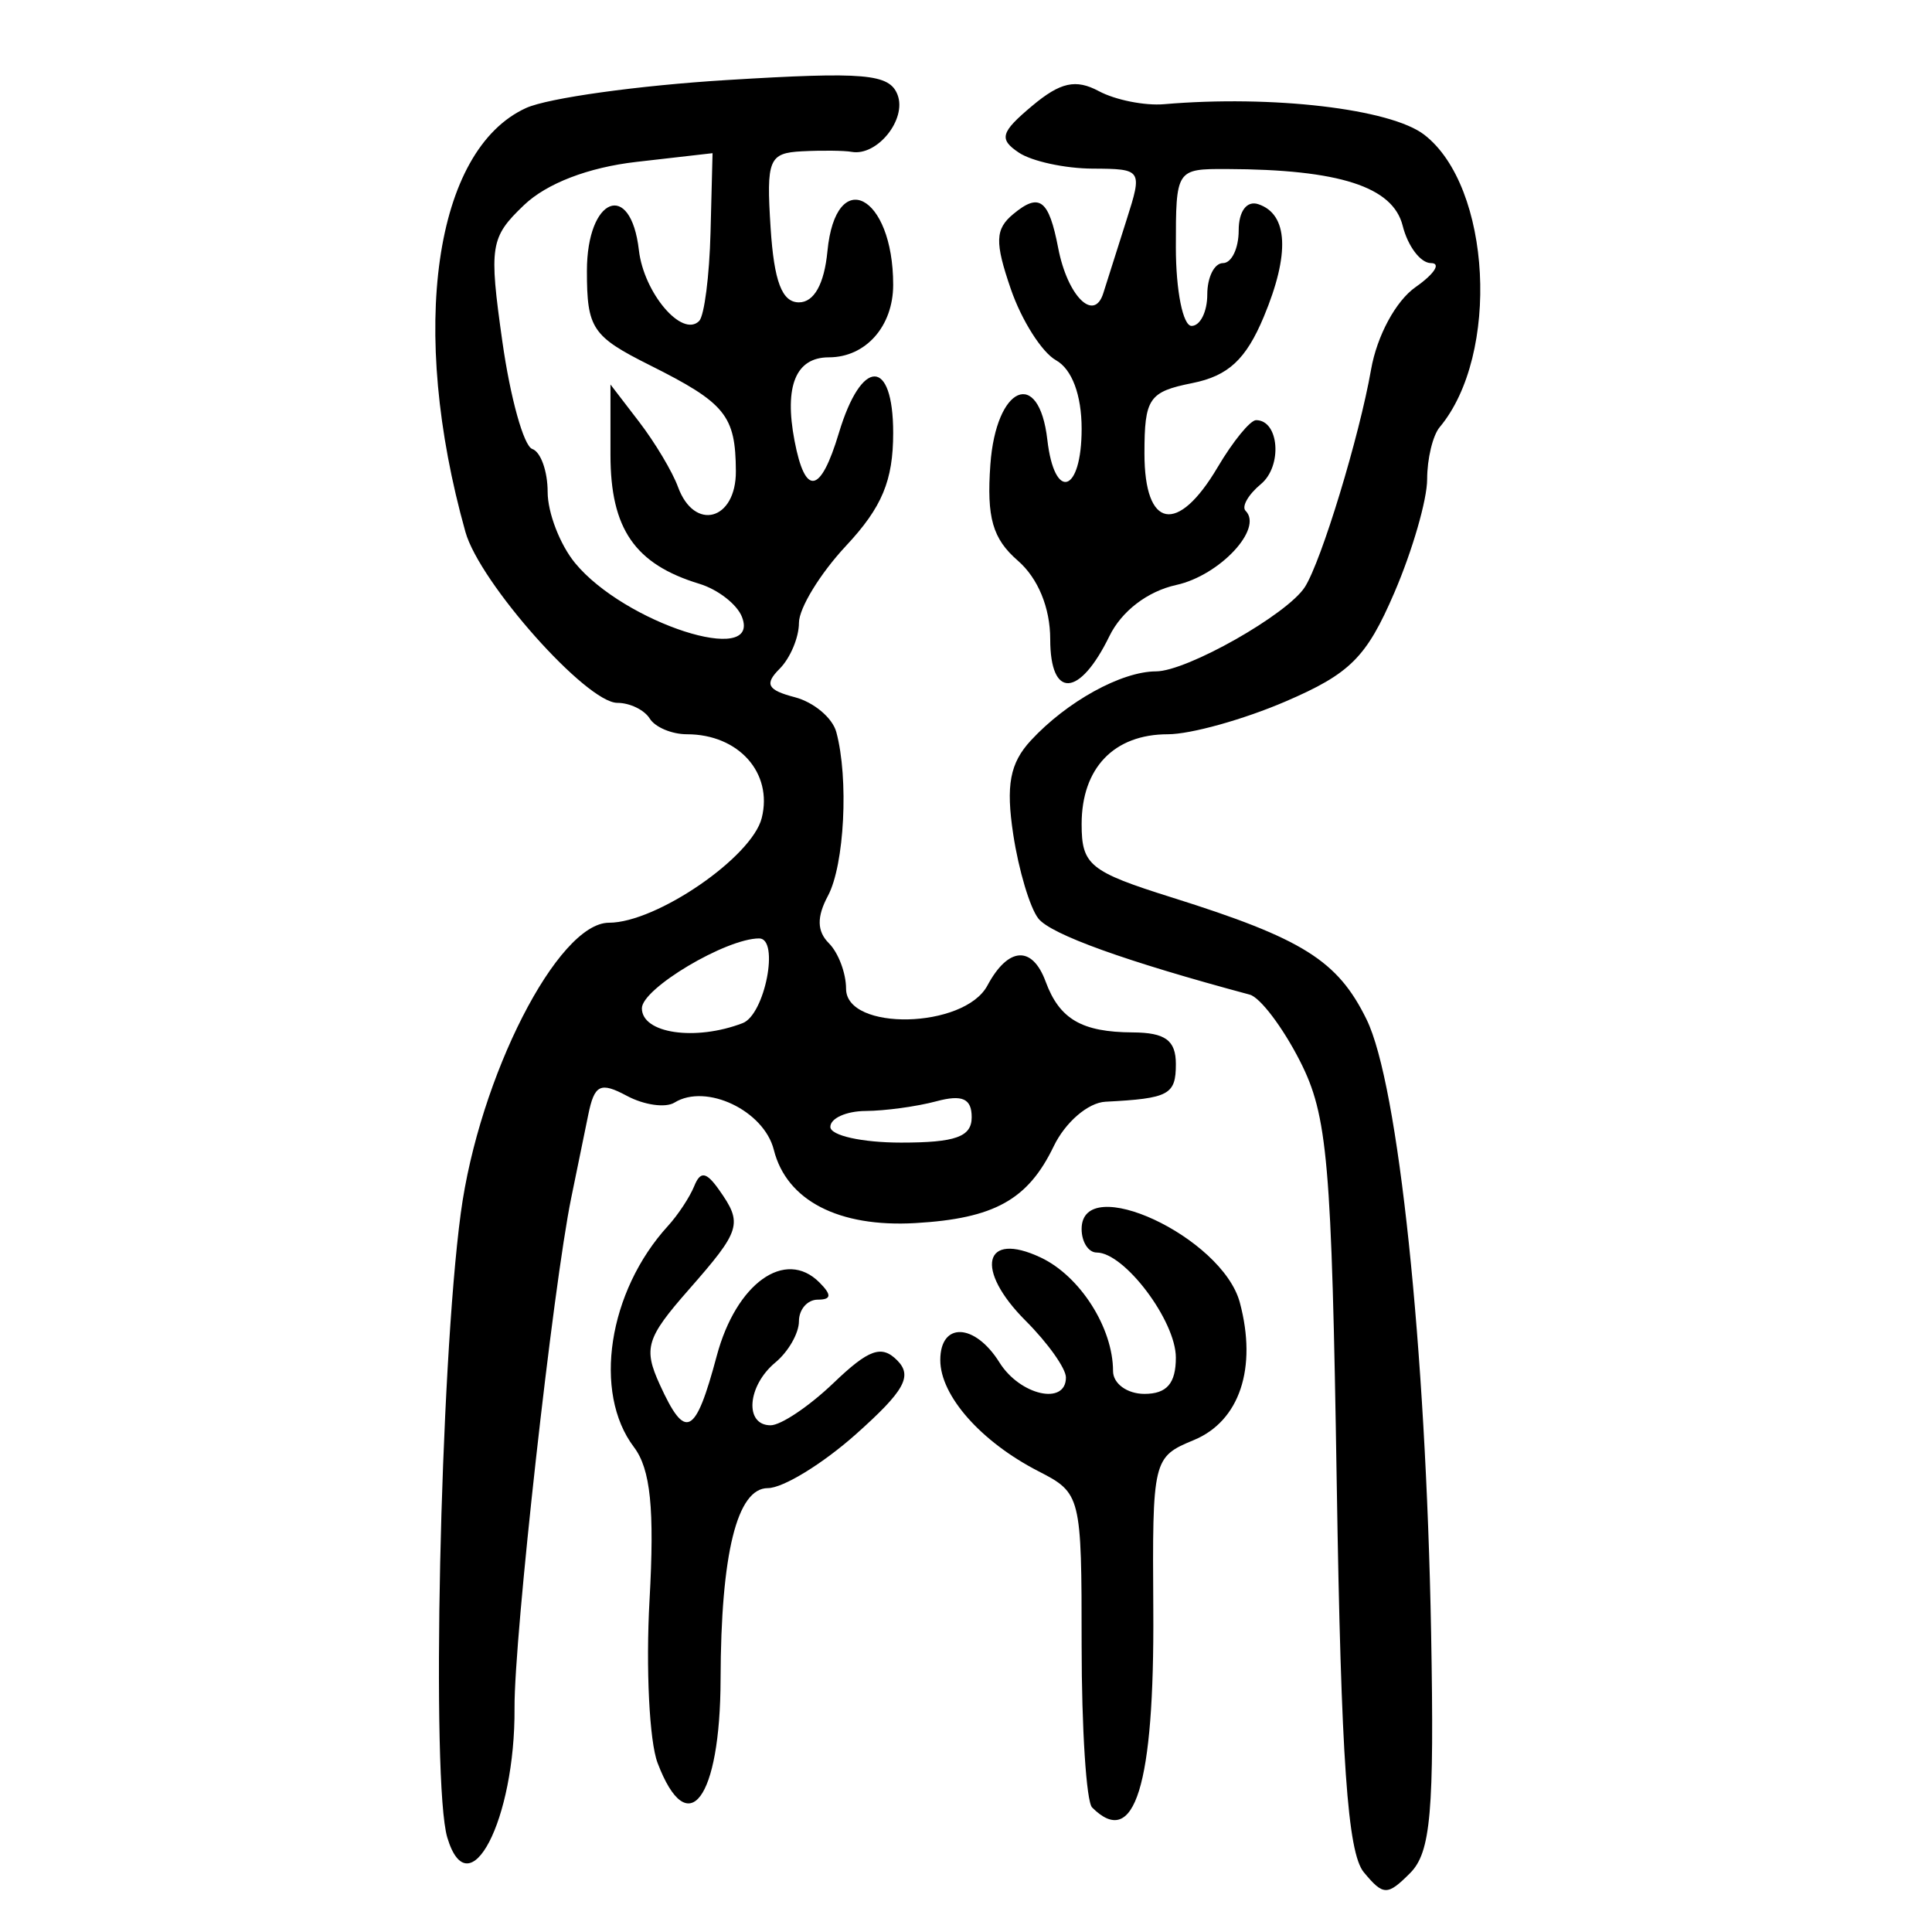 <?xml version="1.0" encoding="UTF-8" standalone="no"?>
<!-- Created with Inkscape (http://www.inkscape.org/) -->

<svg
   xmlns:dc="http://purl.org/dc/elements/1.1/"
   xmlns:cc="http://creativecommons.org/ns#"
   xmlns:rdf="http://www.w3.org/1999/02/22-rdf-syntax-ns#"
   xmlns:svg="http://www.w3.org/2000/svg"
   xmlns="http://www.w3.org/2000/svg"
   xmlns:sodipodi="http://sodipodi.sourceforge.net/DTD/sodipodi-0.dtd"
   xmlns:inkscape="http://www.inkscape.org/namespaces/inkscape"
   width="300"
   height="300"
   id="svg2"
   version="1.1"
   inkscape:version="0.48.4 r9939"
   sodipodi:docname="image-seal.svg">
  <defs
     id="defs4" />
  <sodipodi:namedview
     id="base"
     pagecolor="#ffffff"
     bordercolor="#666666"
     borderopacity="1.0"
     inkscape:pageopacity="0.0"
     inkscape:pageshadow="2"
     inkscape:zoom="1.979899"
     inkscape:cx="200.43343"
     inkscape:cy="134.48103"
     inkscape:document-units="px"
     inkscape:current-layer="layer1"
     showgrid="false"
     inkscape:window-width="1215"
     inkscape:window-height="1000"
     inkscape:window-x="65"
     inkscape:window-y="24"
     inkscape:window-maximized="1" />
  <g
     inkscape:label="Calque 1"
     inkscape:groupmode="layer"
     id="layer1"
     transform="translate(0,-752.362)">
    <path
       style="fill:#000000"
       d="m 211.774,1043.09 c -2.524,-3.041 -3.529,-17.449 -4.204,-60.254 -0.792,-50.243 -1.405,-57.272 -5.729,-65.748 -2.663,-5.22 -6.164,-9.845 -7.78,-10.279 -19.28,-5.172 -30.877,-9.347 -32.825,-11.819 -1.304,-1.654 -3.057,-7.517 -3.896,-13.029 -1.169,-7.678 -0.528,-11.099 2.742,-14.632 5.588,-6.037 14.049,-10.705 19.425,-10.717 4.804,-0.01 20.417,-8.859 23.116,-13.101 2.578,-4.051 8.454,-23.362 10.275,-33.765 0.917,-5.237 3.84,-10.652 6.911,-12.803 2.927,-2.05 4.002,-3.728 2.388,-3.728 -1.614,0 -3.591,-2.614 -4.393,-5.809 -1.519,-6.054 -9.844,-8.738 -27.29,-8.797 -7.889,-0.027 -7.926,0.03 -7.926,12.167 0,6.706 1.097,12.194 2.439,12.194 1.341,0 2.439,-2.195 2.439,-4.877 0,-2.683 1.097,-4.877 2.439,-4.877 1.341,0 2.439,-2.286 2.439,-5.081 0,-2.98 1.26,-4.661 3.048,-4.066 4.63,1.542 4.931,7.716 0.85,17.482 -2.773,6.637 -5.517,9.181 -11.107,10.299 -6.74,1.348 -7.424,2.355 -7.424,10.935 0,11.687 5.148,12.654 11.362,2.134 2.377,-4.024 5.065,-7.316 5.974,-7.316 3.58,0 4.12,7.128 0.751,9.924 -1.965,1.631 -3.035,3.501 -2.38,4.157 2.767,2.767 -4.026,10.031 -10.764,11.511 -4.46,0.98 -8.493,4.064 -10.385,7.944 -4.652,9.538 -9.19,9.777 -9.19,0.485 0,-4.885 -1.896,-9.487 -5.027,-12.203 -3.922,-3.401 -4.86,-6.681 -4.268,-14.918 0.881,-12.245 7.548,-15.147 8.847,-3.852 1.109,9.635 5.325,8.282 5.325,-1.708 0,-5.246 -1.499,-9.253 -3.98,-10.642 -2.189,-1.225 -5.345,-6.197 -7.013,-11.049 -2.51,-7.302 -2.445,-9.309 0.381,-11.654 4.063,-3.372 5.519,-2.269 6.973,5.279 1.435,7.451 5.566,11.589 7.002,7.014 0.597,-1.901 2.222,-7.023 3.611,-11.382 2.491,-7.813 2.415,-7.926 -5.272,-7.963 -4.289,-0.019 -9.445,-1.14 -11.457,-2.488 -3.124,-2.093 -2.823,-3.151 2.055,-7.243 4.401,-3.691 6.785,-4.219 10.374,-2.298 2.563,1.372 7.125,2.283 10.138,2.024 16.779,-1.44 35.155,0.714 40.379,4.734 10.434,8.028 11.816,34.187 2.401,45.426 -1.067,1.274 -1.941,4.912 -1.941,8.083 0,3.172 -2.289,11.088 -5.087,17.593 -4.328,10.062 -6.852,12.585 -16.913,16.913 -6.504,2.798 -14.719,5.087 -18.255,5.087 -8.369,0 -13.396,5.236 -13.396,13.953 0,6.367 1.241,7.375 14.023,11.393 20.331,6.391 25.733,9.776 30.223,18.939 4.934,10.07 9.218,50.78 10.021,95.241 0.503,27.836 -0.044,34.091 -3.263,37.313 -3.532,3.535 -4.155,3.524 -7.185,-0.126 z m -142.318,-5.393 c -2.52,-8.409 -1.128,-72.946 2.091,-96.939 2.841,-21.176 15.055,-45.116 23.018,-45.116 7.353,0 22.189,-10.171 23.717,-16.261 1.759,-7.01 -3.596,-13.004 -11.617,-13.004 -2.347,0 -4.946,-1.097 -5.775,-2.439 -0.829,-1.341 -3.091,-2.439 -5.028,-2.439 -4.797,0 -21.378,-18.652 -23.59,-26.536 -8.838,-31.497 -4.856,-59.329 9.417,-65.832 3.394,-1.546 17.43,-3.5 31.192,-4.342 21.411,-1.31 25.233,-0.979 26.49,2.295 1.464,3.814 -3.169,9.568 -7.13,8.857 -1.147,-0.206 -4.615,-0.244 -7.706,-0.086 -5.151,0.265 -5.559,1.257 -4.877,11.873 0.535,8.341 1.768,11.584 4.401,11.584 2.344,0 3.932,-2.846 4.422,-7.926 1.292,-13.397 10.21,-8.856 10.21,5.199 0,6.443 -4.271,11.262 -9.982,11.262 -5.136,0 -6.963,4.438 -5.334,12.958 1.662,8.693 4.035,8.275 6.886,-1.214 3.515,-11.697 8.43,-11.704 8.43,-0.012 0,7.412 -1.726,11.548 -7.316,17.532 -4.024,4.308 -7.316,9.691 -7.316,11.964 0,2.272 -1.353,5.485 -3.006,7.138 -2.383,2.383 -1.893,3.297 2.358,4.409 2.95,0.772 5.852,3.205 6.447,5.407 1.952,7.218 1.267,20.645 -1.298,25.437 -1.754,3.278 -1.709,5.503 0.15,7.362 1.466,1.466 2.665,4.64 2.665,7.054 0,6.639 18.353,6.231 21.948,-0.488 3.219,-6.014 6.957,-6.266 9.044,-0.61 2.15,5.829 5.604,7.844 13.514,7.888 5.068,0.028 6.706,1.229 6.706,4.915 0,4.771 -1.065,5.341 -10.927,5.848 -2.704,0.139 -6.247,3.191 -8.05,6.935 -3.994,8.296 -9.239,11.204 -21.484,11.91 -11.895,0.686 -19.993,-3.506 -21.967,-11.372 -1.531,-6.1 -10.512,-10.376 -15.422,-7.341 -1.39,0.859 -4.717,0.389 -7.395,-1.043 -4.127,-2.209 -5.04,-1.762 -5.999,2.936 -0.622,3.047 -1.808,8.833 -2.635,12.857 -2.83,13.769 -8.89,68.272 -8.813,79.258 0.123,17.386 -7.091,31.29 -10.44,20.119 z m 81.428,-111.856 c 0,-2.898 -1.453,-3.553 -5.487,-2.472 -3.018,0.809 -7.956,1.485 -10.974,1.504 -3.018,0.019 -5.487,1.131 -5.487,2.472 0,1.341 4.938,2.439 10.974,2.439 8.481,0 10.974,-0.896 10.974,-3.942 z m -35.561,-14.609 c 3.451,-1.324 5.753,-13.152 2.56,-13.152 -5.149,0 -18.212,7.782 -18.212,10.85 0,3.908 8.291,5.127 15.652,2.302 z m -0.102,-63.053 c -0.752,-1.961 -3.736,-4.286 -6.63,-5.166 -10.014,-3.046 -13.797,-8.536 -13.797,-20.021 l 0,-10.925 4.462,5.816 c 2.454,3.199 5.163,7.737 6.02,10.084 2.544,6.968 9.032,5.208 8.99,-2.439 -0.048,-8.661 -1.602,-10.573 -13.376,-16.466 -8.94,-4.474 -9.755,-5.697 -9.755,-14.632 0,-11.458 6.805,-14.174 8.071,-3.222 0.768,6.649 6.714,13.642 9.355,11.002 0.801,-0.801 1.597,-6.992 1.77,-13.759 l 0.314,-12.303 -11.837,1.354 c -7.448,0.852 -13.914,3.338 -17.44,6.705 -5.25,5.015 -5.462,6.346 -3.36,21.202 1.233,8.718 3.32,16.217 4.636,16.665 1.317,0.447 2.394,3.452 2.394,6.679 0,3.226 1.92,8.197 4.268,11.047 7.655,9.293 28.901,16.164 25.914,8.38 z m 54.36,184.843 c -0.894,-0.894 -1.626,-12.232 -1.626,-25.194 0,-23.251 -0.09,-23.615 -6.706,-27.012 -8.932,-4.587 -15.242,-11.733 -15.242,-17.263 0,-5.965 5.366,-5.748 9.189,0.373 3.191,5.109 10.321,6.717 10.321,2.328 0,-1.402 -2.815,-5.364 -6.255,-8.804 -7.978,-7.978 -6.541,-14.008 2.342,-9.821 6.107,2.878 11.229,10.921 11.229,17.632 0,1.949 2.195,3.543 4.877,3.543 3.471,0 4.877,-1.626 4.877,-5.637 0,-5.709 -7.987,-16.312 -12.289,-16.312 -1.289,0 -2.344,-1.646 -2.344,-3.658 0,-8.925 21.842,1.232 24.568,11.425 2.721,10.173 -0.03,18.404 -7.135,21.349 -6.377,2.643 -6.457,2.978 -6.303,26.41 0.179,27.281 -2.909,37.238 -9.504,30.642 z m -67.473,-6.914 c -1.276,-3.356 -1.838,-14.725 -1.25,-25.265 0.792,-14.186 0.163,-20.362 -2.42,-23.773 -6.416,-8.475 -3.999,-24.183 5.283,-34.345 1.557,-1.705 3.394,-4.491 4.082,-6.191 0.956,-2.362 1.862,-2.228 3.838,0.566 3.736,5.283 3.44,6.26 -4.706,15.538 -6.575,7.488 -7.058,9.073 -4.486,14.717 3.991,8.759 5.52,7.988 8.851,-4.466 3.011,-11.256 10.624,-16.705 15.93,-11.399 1.949,1.949 1.882,2.681 -0.245,2.681 -1.61,0 -2.926,1.512 -2.926,3.359 0,1.848 -1.646,4.726 -3.658,6.395 -4.374,3.63 -4.841,9.755 -0.743,9.755 1.603,0 6,-2.956 9.771,-6.568 5.482,-5.252 7.464,-5.957 9.888,-3.517 2.421,2.436 1.134,4.744 -6.382,11.446 -5.178,4.617 -11.345,8.395 -13.704,8.395 -4.782,0 -7.293,10.154 -7.339,29.675 -0.044,18.671 -5.082,25.365 -9.783,12.999 z"
       id="path3198"
       inkscape:connector-curvature="0" />
  </g>
</svg>
